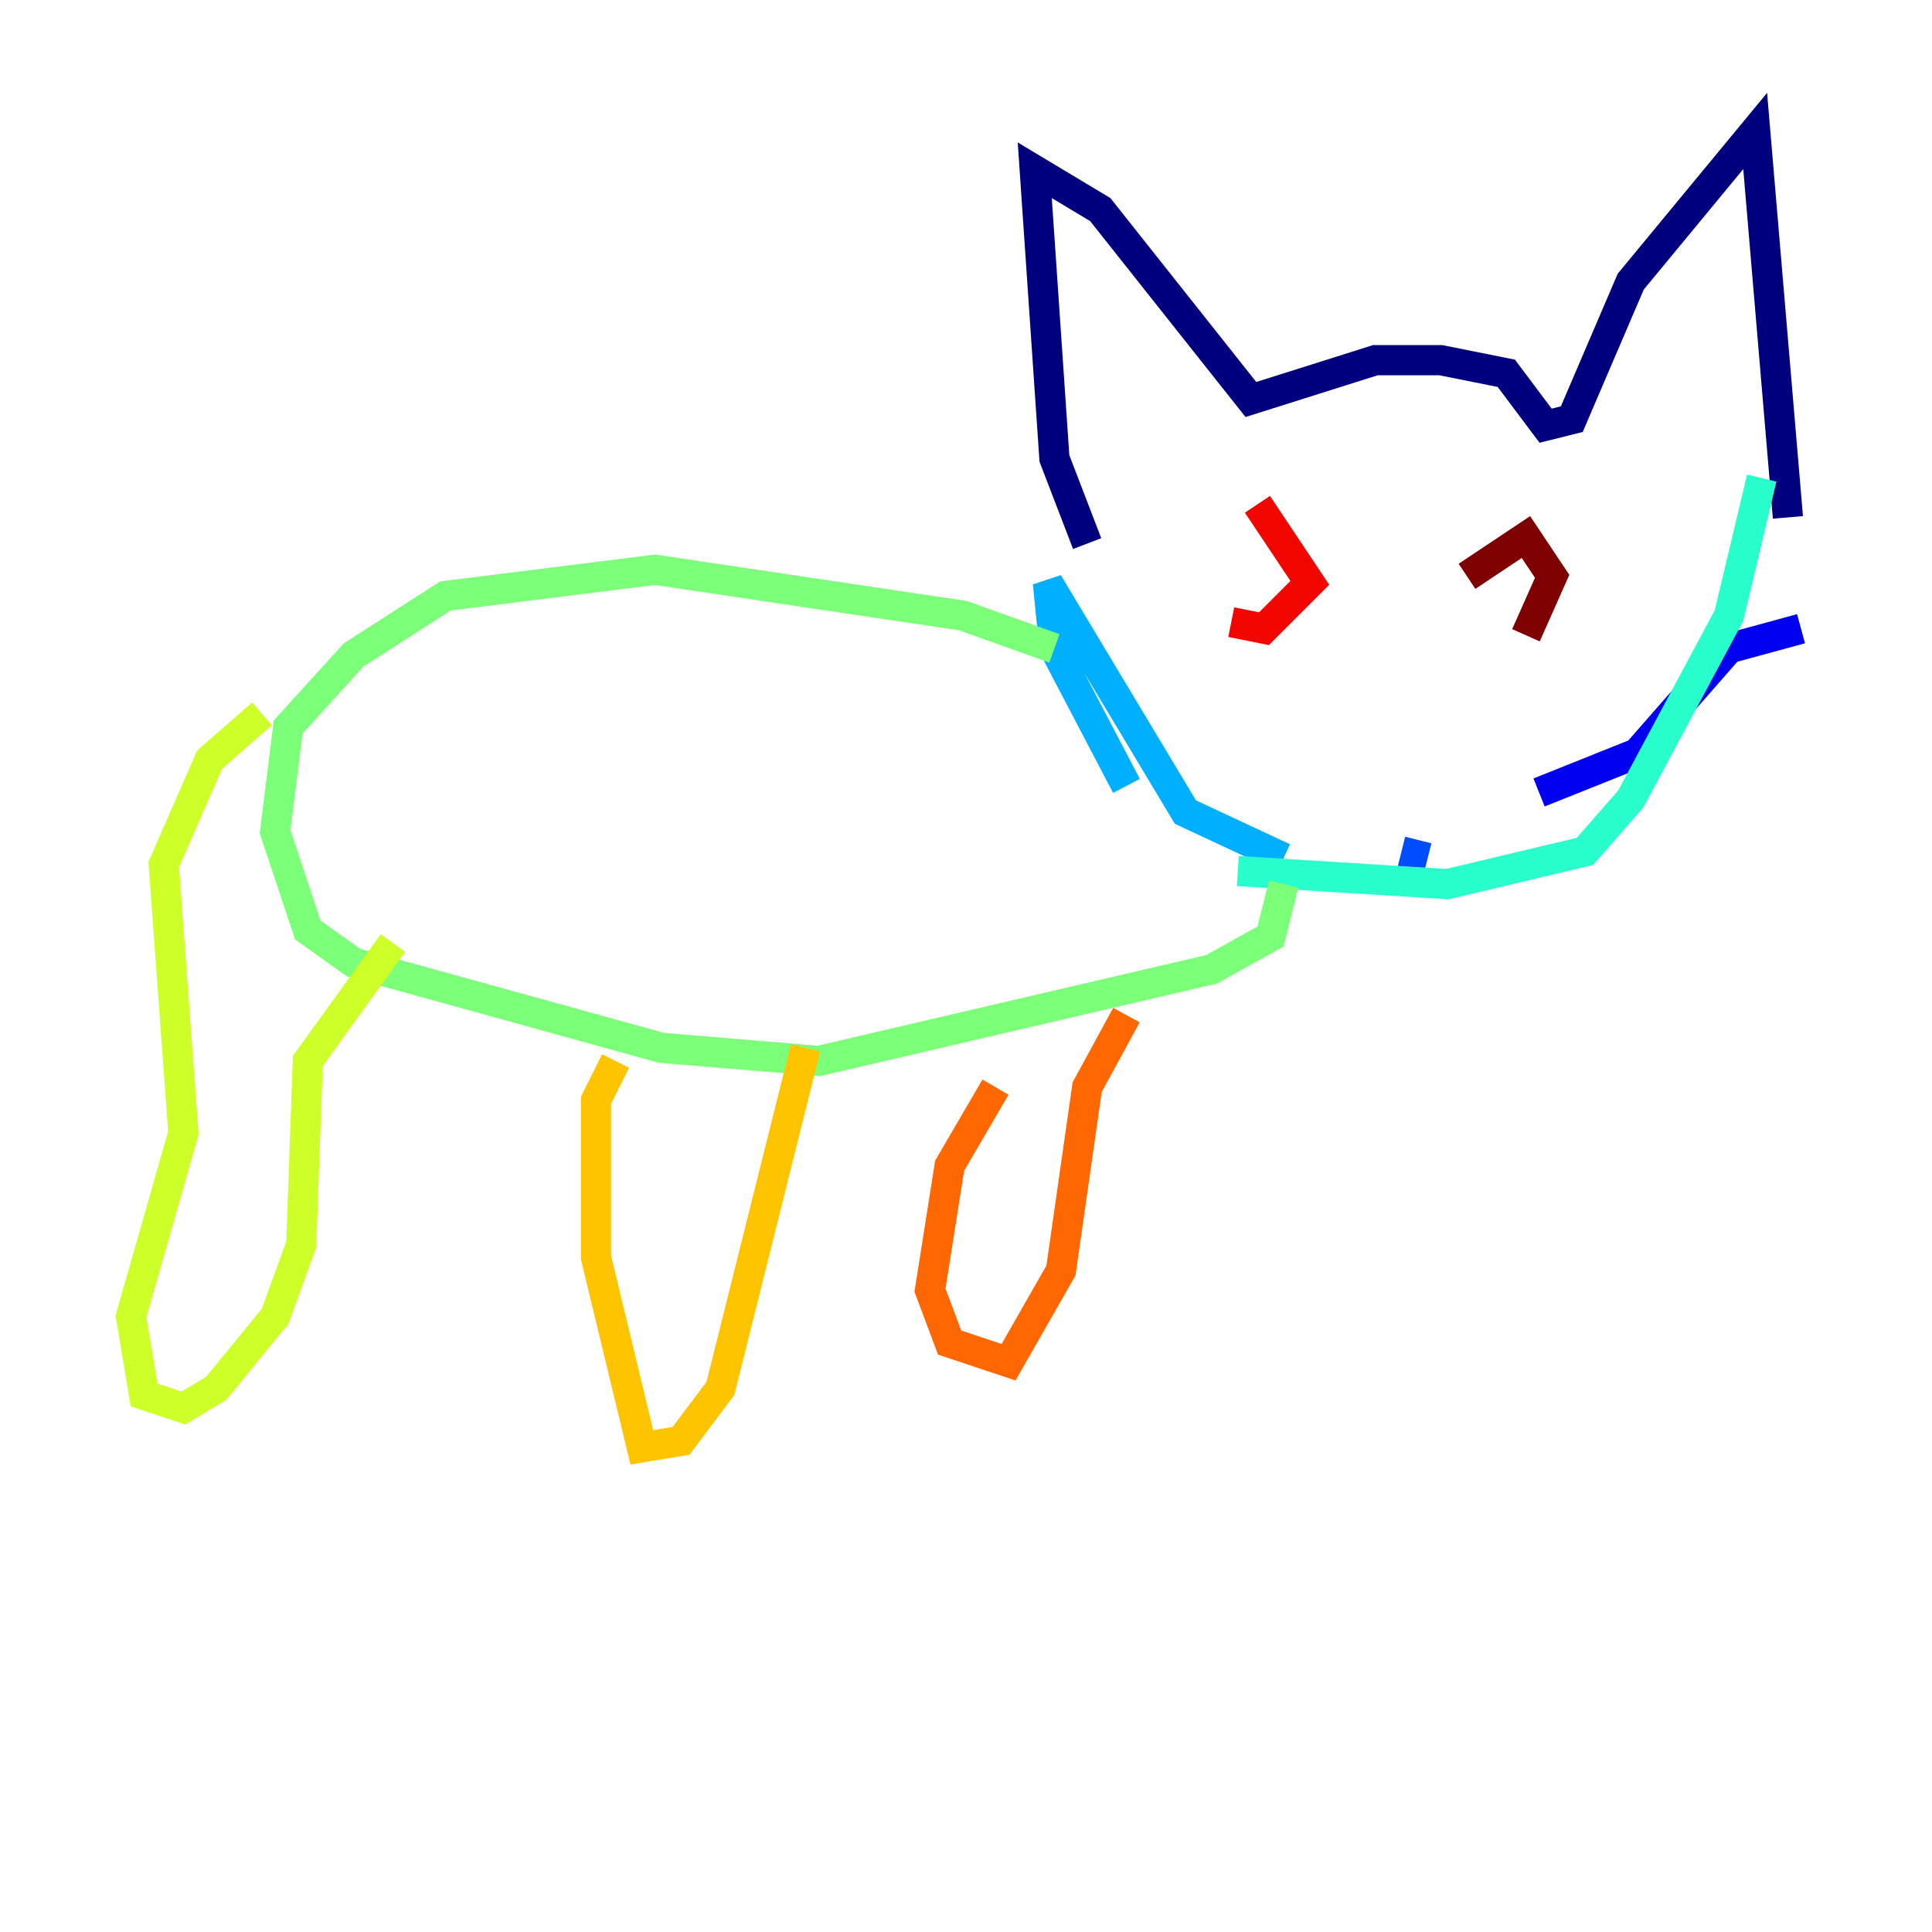 <?xml version="1.0" encoding="utf-8" ?>
<svg baseProfile="tiny" height="128" version="1.2" viewBox="0,0,128,128" width="128" xmlns="http://www.w3.org/2000/svg" xmlns:ev="http://www.w3.org/2001/xml-events" xmlns:xlink="http://www.w3.org/1999/xlink"><defs /><polyline fill="none" points="72.027,36.014 69.858,30.373 68.556,11.281 72.895,13.885 82.875,26.468 91.119,23.864 95.458,23.864 99.797,24.732 102.4,28.203 104.136,27.77 108.041,18.658 116.285,8.678 118.454,34.278" stroke="#00007f" stroke-width="2" /><polyline fill="none" points="119.322,41.654 114.549,42.956 108.475,49.898 101.966,52.502" stroke="#0000f1" stroke-width="2" /><polyline fill="none" points="94.59,56.841 92.854,56.407" stroke="#004cff" stroke-width="2" /><polyline fill="none" points="85.044,56.841 78.536,53.803 69.424,38.617 69.858,42.956 74.63,52.068" stroke="#00b0ff" stroke-width="2" /><polyline fill="none" points="82.007,57.709 95.891,58.576 105.003,56.407 108.041,52.936 114.549,40.786 116.719,31.675" stroke="#29ffcd" stroke-width="2" /><polyline fill="none" points="69.858,42.956 63.783,40.786 43.39,37.749 29.505,39.485 23.43,43.39 19.091,48.163 18.224,55.105 20.393,61.614 23.43,63.783 43.824,69.424 54.237,70.291 80.271,64.217 84.176,62.047 85.044,58.576" stroke="#7cff79" stroke-width="2" /><polyline fill="none" points="17.356,47.295 13.885,50.332 10.848,57.275 12.149,75.064 8.678,87.214 9.546,92.42 12.149,93.288 14.319,91.986 18.224,87.214 19.959,82.441 20.393,70.291 26.034,62.481" stroke="#cdff29" stroke-width="2" /><polyline fill="none" points="40.786,70.291 39.485,72.895 39.485,83.308 42.522,95.891 45.125,95.458 47.729,91.986 53.37,69.424" stroke="#ffc400" stroke-width="2" /><polyline fill="none" points="65.953,72.027 62.915,77.234 61.614,85.478 62.915,88.949 66.82,90.251 70.291,84.176 72.027,72.027 74.63,67.254" stroke="#ff6700" stroke-width="2" /><polyline fill="none" points="83.308,33.41 86.78,38.617 83.742,41.654 81.573,41.22" stroke="#f10700" stroke-width="2" /><polyline fill="none" points="97.193,38.183 101.098,35.58 102.834,38.183 101.098,42.088" stroke="#7f0000" stroke-width="2" /></svg>